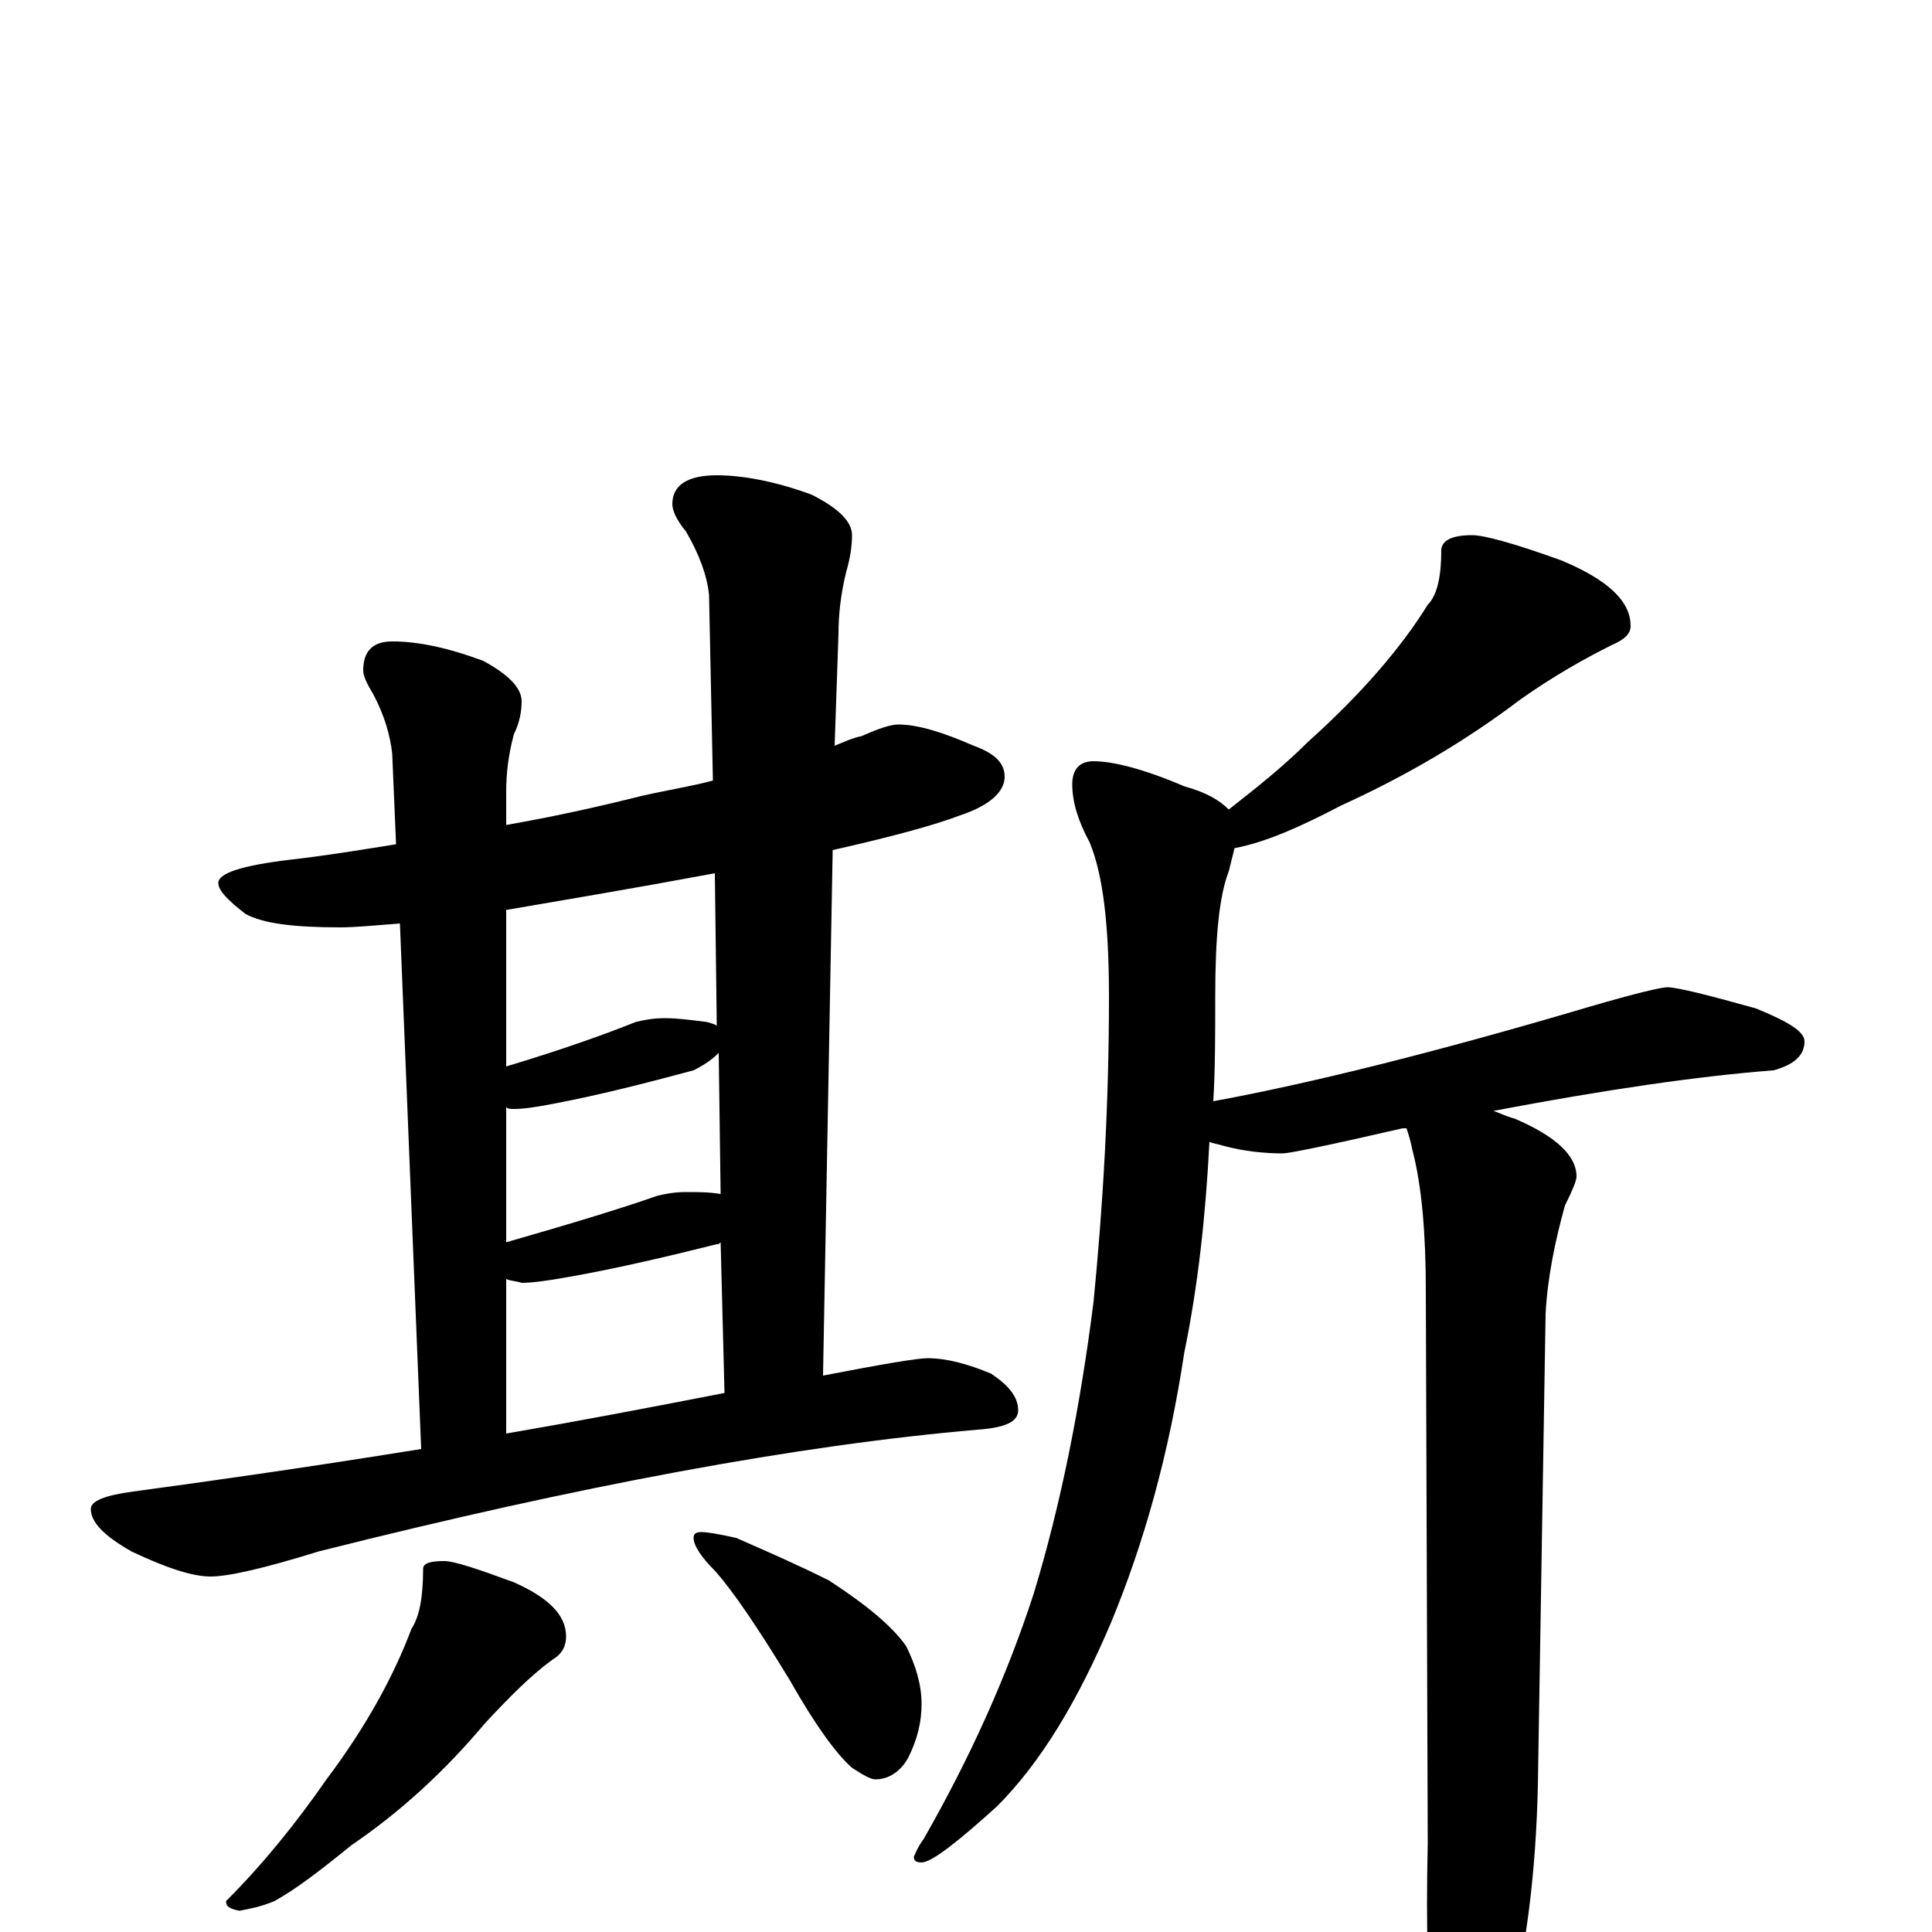 <?xml version="1.0" encoding="utf-8" ?>
<!DOCTYPE svg PUBLIC "-//W3C//DTD SVG 1.1//EN" "http://www.w3.org/Graphics/SVG/1.1/DTD/svg11.dtd">
<svg version="1.1" id="Layer_1" xmlns="http://www.w3.org/2000/svg" xmlns:xlink="http://www.w3.org/1999/xlink" x="0px" y="145px" width="1000px" height="1000px" viewBox="0 0 1000 1000" enable-background="new 0 0 1000 1000" xml:space="preserve">
<g id="Layer_1">
<path id="glyph" transform="matrix(1 0 0 -1 0 1000)" d="M465,625C475,625 488,621 504,614C515,610 520,605 520,598C520,590 512,583 497,578C484,573 462,567 431,560l-5,-272C457,294 475,297 480,297C490,297 501,294 513,289C522,283 527,277 527,270C527,264 520,261 506,260C413,252 300,231 165,197C136,188 118,184 109,184C100,184 87,188 68,197C54,205 47,212 47,219C47,223 54,226 69,228C106,233 156,240 218,250l-11,272C194,521 184,520 176,520C152,520 136,522 127,527C118,534 113,539 113,543C113,548 125,552 150,555C168,557 186,560 205,563l-2,47C202,619 199,630 193,641C190,646 188,650 188,653C188,663 193,668 203,668C216,668 231,665 250,658C263,651 270,644 270,637C270,632 269,626 266,620C263,609 262,599 262,590l0,-17C285,577 308,582 332,588C345,591 358,593 369,596l-2,96C366,702 362,713 355,725C350,731 348,736 348,739C348,749 356,754 371,754C384,754 401,751 420,744C434,737 441,730 441,723C441,717 440,711 438,704C435,692 434,681 434,672l-2,-58C437,616 441,618 446,619C455,623 461,625 465,625M262,258C297,264 334,271 375,279l-2,78C372,356 372,356 371,356C343,349 317,343 294,339C283,337 275,336 270,336C267,337 264,337 262,338M262,357C297,367 323,375 340,381C344,382 349,383 355,383C361,383 367,383 373,382l-1,73C369,452 365,449 359,446C333,439 309,433 288,429C278,427 271,426 266,426C264,426 263,426 262,427M262,448C292,457 314,465 329,471C333,472 338,473 344,473C351,473 358,472 366,471C369,470 370,470 371,469l-1,79C327,540 291,534 262,529M230,192C235,192 247,188 266,181C284,173 293,164 293,153C293,148 291,144 286,141C275,133 264,122 251,108C230,83 207,62 182,45C166,32 153,22 142,16C135,13 129,12 124,11C119,12 117,13 117,16C136,35 153,56 169,79C190,107 204,133 213,157C217,163 219,173 219,188C219,191 223,192 230,192M363,207C366,207 372,206 381,204C397,197 413,190 429,182C449,169 462,158 469,148C474,138 477,128 477,118C477,109 475,100 470,90C466,83 460,79 453,79C451,79 447,81 441,85C433,92 422,107 409,130C392,158 379,177 370,187C363,194 359,200 359,204C359,206 360,207 363,207M762,723C768,723 783,719 808,710C832,700 844,689 844,676C844,672 841,669 834,666C820,659 804,650 787,638C758,616 727,598 694,583C673,572 655,564 639,561C638,557 637,553 636,549C631,536 629,515 629,484C629,465 629,447 628,430C677,439 742,455 823,479C847,486 860,489 863,489C868,489 884,485 909,478C926,471 934,466 934,461C934,454 929,449 918,446C879,443 831,436 773,425C776,424 780,422 784,421C805,412 816,402 816,391C816,389 814,384 810,376C805,358 801,339 800,320l-4,-244C795,31 790,-9 781,-43C772,-76 765,-93 758,-93C751,-93 746,-81 742,-58C739,-33 738,2 739,46l-1,286C738,361 736,386 731,405C730,410 729,413 728,416C727,416 727,416 726,416C687,407 667,403 664,403C655,403 644,404 633,407C630,408 628,408 626,409C624,370 620,334 613,300C605,247 592,201 575,160C558,120 539,88 516,65C495,46 482,36 477,36C474,36 473,37 473,39C474,41 475,44 478,48C502,90 521,132 535,175C549,221 559,271 566,326C571,377 574,429 574,484C574,521 571,547 564,564C558,575 555,585 555,594C555,602 559,606 566,606C576,606 592,602 613,593C624,590 631,586 636,581C650,592 664,603 677,616C706,642 726,666 739,687C744,692 746,702 746,715C746,720 751,723 762,723z"/>
</g>
</svg>

